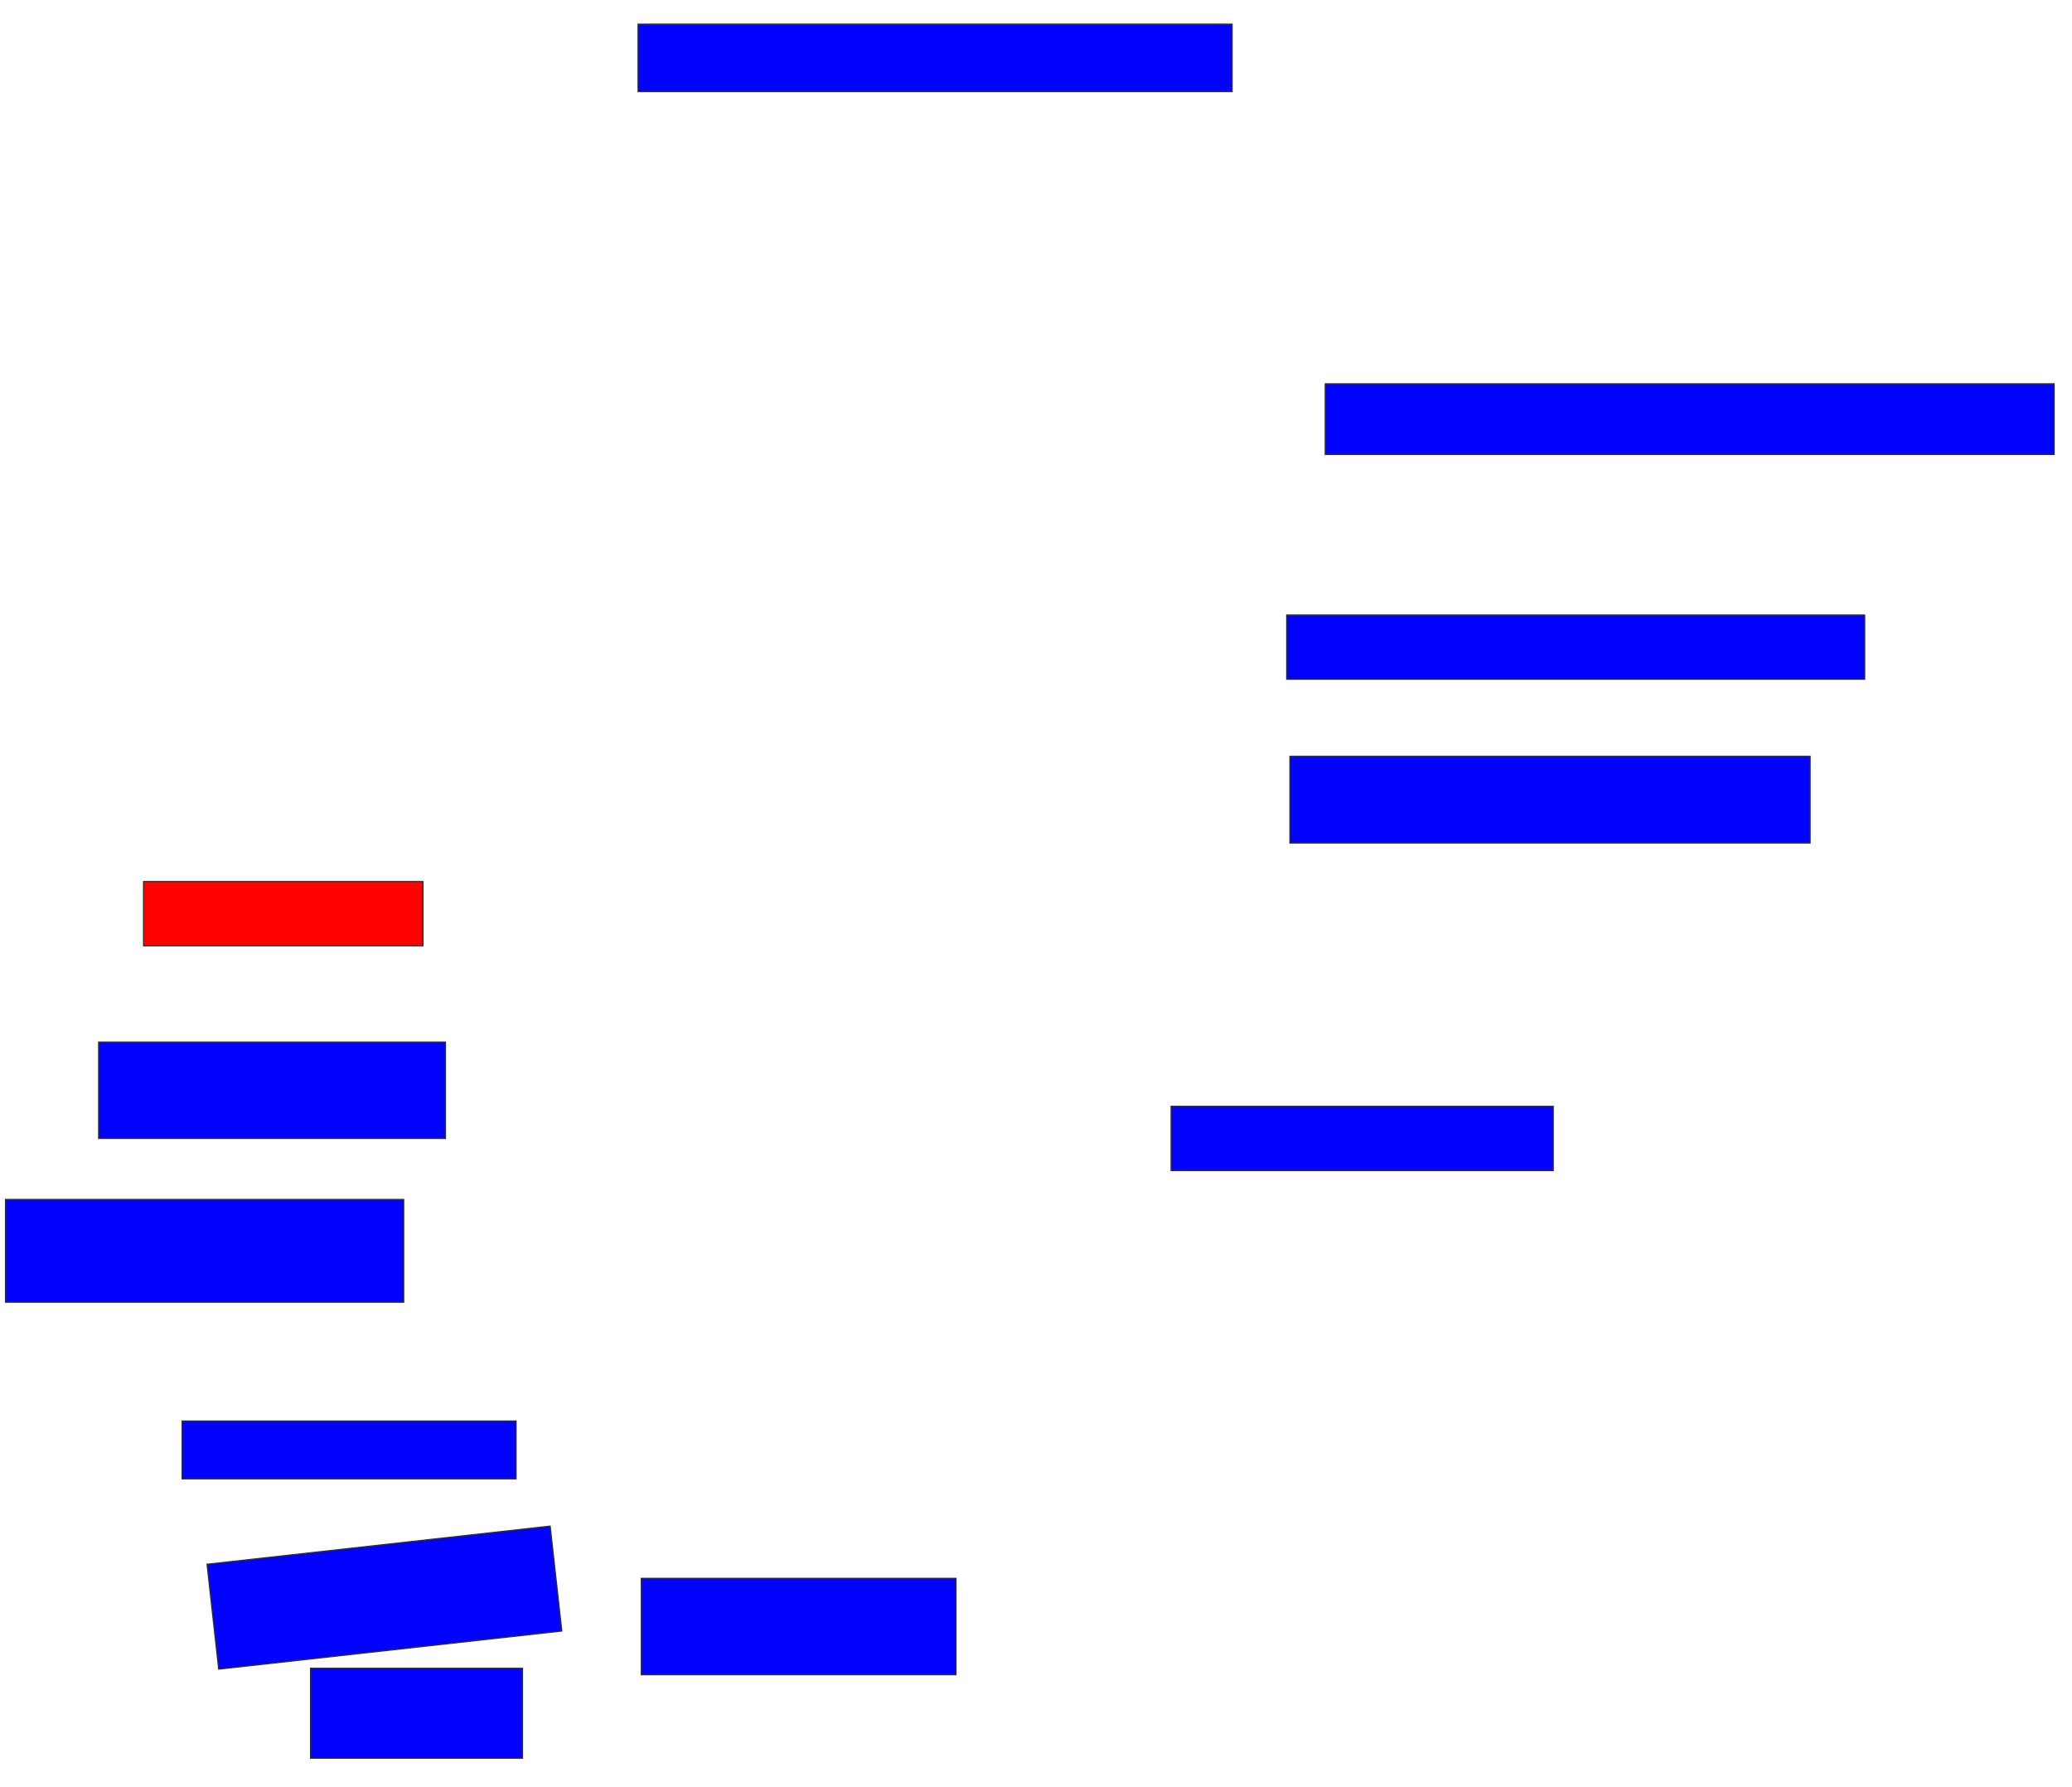 <svg xmlns="http://www.w3.org/2000/svg" width="1744" height="1504">
 <!-- Created with Image Occlusion Enhanced -->
 <g>
  <title>Labels</title>
 </g>
 <g>
  <title>Masks</title>
  <rect id="0aa10b5ce664460c9ddcc0fc7ba77fe4-ao-1" height="56.757" width="500" y="20.324" x="537.081" stroke="#2D2D2D" fill="#0203ff"/>
  <rect id="0aa10b5ce664460c9ddcc0fc7ba77fe4-ao-2" height="59.459" width="613.514" y="323.027" x="1115.459" stroke="#2D2D2D" fill="#0203ff"/>
  <rect id="0aa10b5ce664460c9ddcc0fc7ba77fe4-ao-3" height="54.054" width="486.486" y="517.622" x="1083.027" stroke="#2D2D2D" fill="#0203ff"/>
  <rect id="0aa10b5ce664460c9ddcc0fc7ba77fe4-ao-4" height="72.973" width="437.838" y="636.541" x="1085.73" stroke="#2D2D2D" fill="#0203ff"/>
  <rect id="0aa10b5ce664460c9ddcc0fc7ba77fe4-ao-5" height="54.054" width="235.135" y="741.946" x="120.865" stroke="#2D2D2D" fill="#ff0200" class="qshape"/>
  <rect id="0aa10b5ce664460c9ddcc0fc7ba77fe4-ao-6" height="81.081" width="291.892" y="877.081" x="83.027" stroke="#2D2D2D" fill="#0203ff"/>
  <rect id="0aa10b5ce664460c9ddcc0fc7ba77fe4-ao-7" height="86.486" width="335.135" y="1009.514" x="4.649" stroke="#2D2D2D" fill="#0203ff"/>
  <rect id="0aa10b5ce664460c9ddcc0fc7ba77fe4-ao-8" height="48.649" width="281.081" y="1196" x="153.297" stroke="#2D2D2D" fill="#0203ff"/>
  <rect stroke="#2D2D2D" transform="rotate(-6.34 323.567,1344.649) " id="0aa10b5ce664460c9ddcc0fc7ba77fe4-ao-9" height="88.808" width="290.566" y="1300.245" x="178.285" fill="#0203ff"/>
  <rect id="0aa10b5ce664460c9ddcc0fc7ba77fe4-ao-10" height="75.676" width="178.378" y="1404.108" x="261.405" stroke-linecap="null" stroke-linejoin="null" stroke-dasharray="null" stroke="#2D2D2D" fill="#0203ff"/>
  <rect id="0aa10b5ce664460c9ddcc0fc7ba77fe4-ao-11" height="81.081" width="264.865" y="1328.433" x="539.784" stroke-linecap="null" stroke-linejoin="null" stroke-dasharray="null" stroke="#2D2D2D" fill="#0203ff"/>
  <rect id="0aa10b5ce664460c9ddcc0fc7ba77fe4-ao-12" height="54.054" width="321.622" y="931.135" x="985.73" stroke-linecap="null" stroke-linejoin="null" stroke-dasharray="null" stroke="#2D2D2D" fill="#0203ff"/>
 </g>
</svg>
